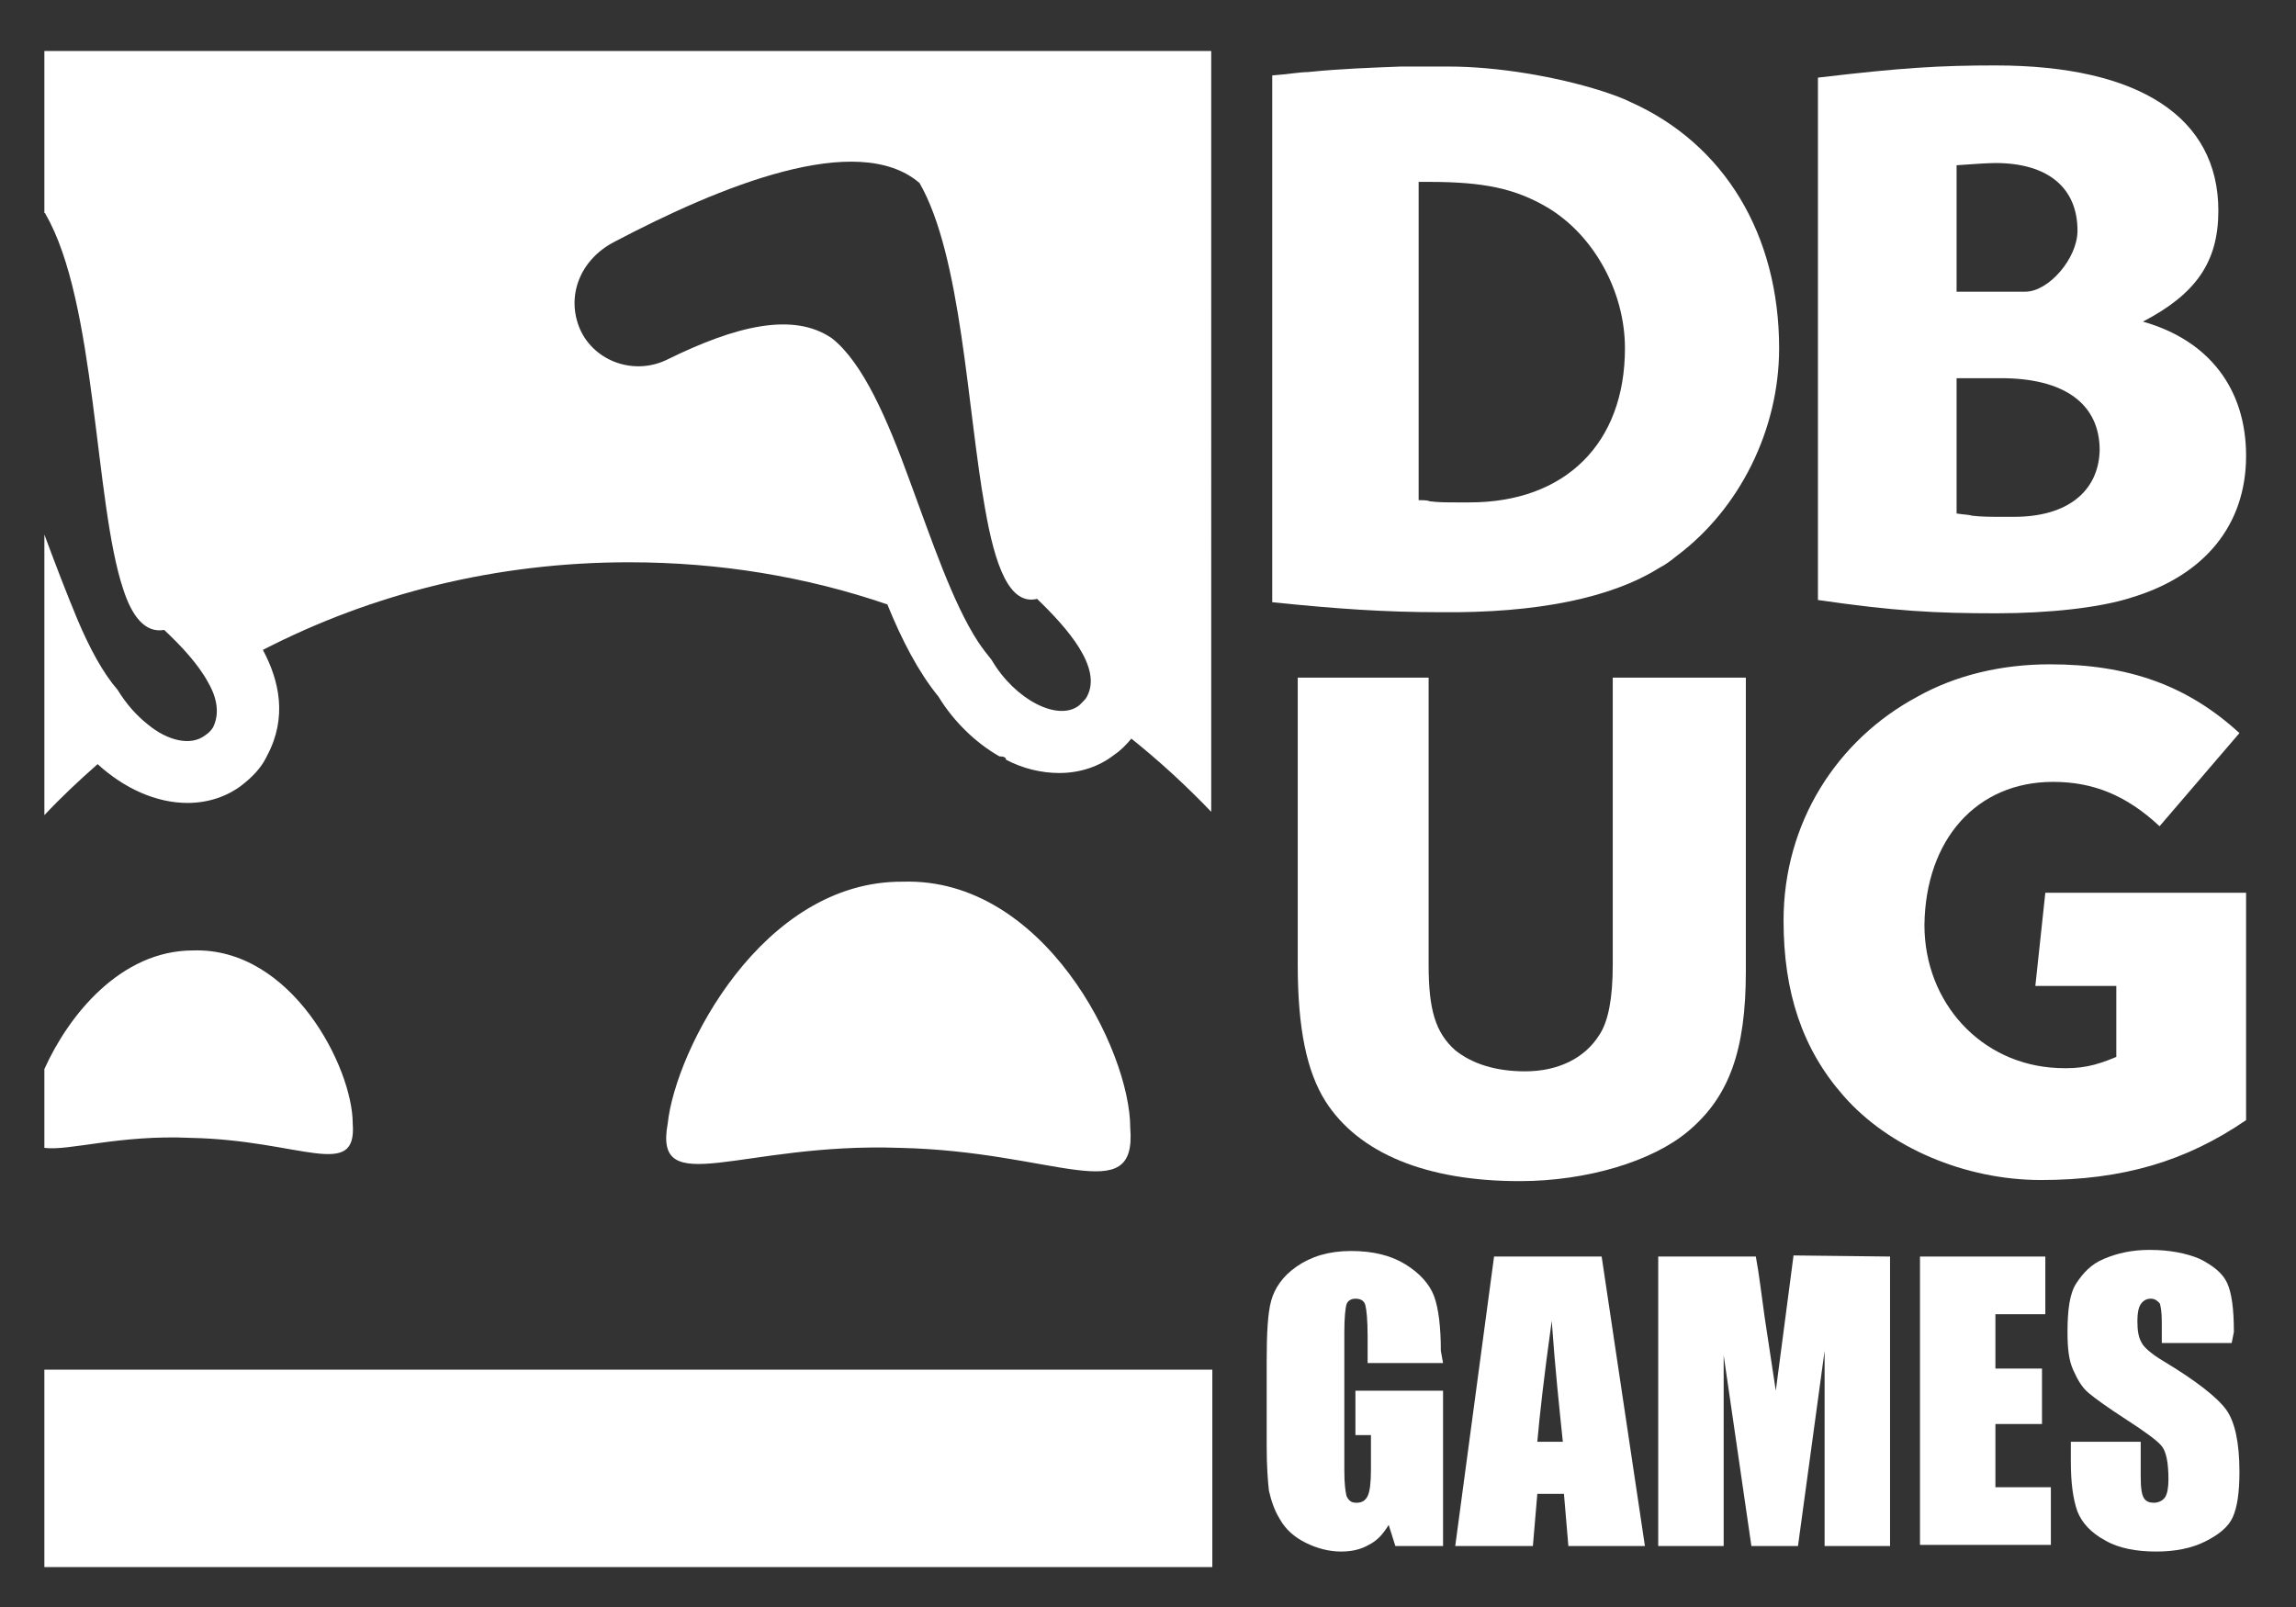<?xml version="1.0" encoding="utf-8"?>
<!-- Generator: Adobe Illustrator 25.1.0, SVG Export Plug-In . SVG Version: 6.00 Build 0)  -->
<svg version="1.1" id="Layer_1" xmlns="http://www.w3.org/2000/svg" xmlns:xlink="http://www.w3.org/1999/xlink" x="0px" y="0px"
	 viewBox="0 0 207 144.9" style="enable-background:new 0 0 207 144.9;" xml:space="preserve">
<rect x="0" y="0" width="207" height="144.9" fill="#333333" stroke="none"/>
<style type="text/css">
	.st0{fill:#FFFFFF;}
</style>
<g>
	<path class="st0" d="M149.6,51.2c0.6-0.3,1.1-0.7,1.6-1.1c5.6-4.2,9.2-11.3,9.2-18.7c0-10.2-4.9-18.4-13.4-22.2
		c-0.8-0.4-1.7-0.7-2.6-1C140.3,6.9,135,6,130.6,6h-4.3c-2.6,0.1-5.5,0.2-8.4,0.5c-0.7,0-1.8,0.2-3.2,0.3v47.5
		c5.8,0.6,10.2,0.9,15.1,0.9C138.6,55.3,145.3,53.9,149.6,51.2z M127.9,45.1V16.4h0.9c5,0,7.8,0.6,10.7,2.3c4.2,2.5,7,7.6,7,12.7
		c0,8.6-5.4,13.9-14,13.9h-1.2c-0.9,0-1.6,0-2.4-0.1C128.7,45.1,128.3,45.1,127.9,45.1z"/>
	<path class="st0" d="M200,19c0-8.4-7.1-13.1-20.1-13.1c-5,0-8.4,0.2-16,1.1v47.1c6.9,1,10.5,1.2,16.1,1.2c4.7,0,9.3-0.5,12.1-1.4
		c6.7-2,10.4-6.6,10.4-12.8c0-6-3.3-10.4-9.3-12.1C198,26.5,200,23.6,200,19z M176.4,14.9c1.3-0.1,2.9-0.2,3.5-0.2
		c4.7,0,7.4,2.2,7.4,6.1c0,2.5-2.6,5.5-4.7,5.5h-6.2V14.9z M181.6,46.6h-1.2c-0.9,0-1.8,0-2.6-0.1c-0.3-0.1-0.8-0.1-1.4-0.2V34.1h4
		c5.7,0,8.9,2.3,8.9,6.5C189.2,44.3,186.4,46.6,181.6,46.6z"/>
	<path class="st0" d="M117,61.1V87c0,5.7,0.8,9.6,2.5,12.3c3,4.7,9.1,7.2,17.5,7.2c6.1,0,12-1.8,15.2-4.5c3.7-3.1,5.2-7.3,5.2-14.4
		V61.1h-12V87c0,3-0.4,5.1-1.2,6.3c-1.3,2.1-3.7,3.3-6.7,3.3c-2.7,0-4.8-0.7-6.3-1.9c-1.8-1.6-2.4-3.7-2.4-7.7V61.1H117z"/>
	<path class="st0" d="M185.1,70.5c3.6,0,6.6,1.2,9.6,4l7.2-8.4c-4.7-4.3-10-6.2-17.1-6.2c-4.4,0-8.5,1-11.9,2.9
		c-7.3,3.9-12.1,11.4-12.1,20.2c0,6.5,1.7,11.6,5.4,15.8c0,0,0,0,0,0c4.1,4.7,11,7.6,17.8,7.6c7.4,0,13.1-1.7,18.5-5.4V80.5h-18.1
		l-0.9,8.4h7.3v6.4c-1.9,0.8-3.2,1.1-5.3,1c-6.9-0.3-12-5.9-12-12.9C173.6,75.7,178.2,70.5,185.1,70.5z"/>
	<g>
		<path class="st0" d="M130.1,122.9h-6.8v-2.4c0-1.5-0.1-2.4-0.2-2.8c-0.1-0.4-0.4-0.6-0.9-0.6c-0.4,0-0.7,0.2-0.8,0.5
			s-0.2,1.2-0.2,2.5v12.5c0,1.2,0.1,1.9,0.2,2.3c0.2,0.4,0.4,0.6,0.9,0.6c0.5,0,0.8-0.2,1-0.6s0.3-1.2,0.3-2.4v-3.1h-1.4v-4h7.9v14
			h-4.3l-0.6-1.9c-0.5,0.8-1,1.4-1.8,1.8c-0.7,0.4-1.5,0.6-2.5,0.6c-1.1,0-2.2-0.3-3.2-0.8s-1.8-1.2-2.3-2.1c-0.5-0.8-0.8-1.7-1-2.6
			c-0.1-0.9-0.2-2.2-0.2-4v-7.7c0-2.5,0.1-4.3,0.4-5.4c0.3-1.1,1-2.2,2.3-3.1c1.3-0.9,2.9-1.4,4.9-1.4c2,0,3.6,0.4,4.9,1.2
			c1.3,0.8,2.2,1.8,2.6,2.9c0.4,1.1,0.6,2.8,0.6,4.9L130.1,122.9L130.1,122.9z"/>
		<path class="st0" d="M144.4,113.3l3.9,26.1h-6.9l-0.4-4.7h-2.4l-0.4,4.7h-7l3.5-26.1C134.6,113.3,144.4,113.3,144.4,113.3z
			 M140.9,130c-0.3-2.9-0.7-6.6-1-10.9c-0.7,5-1.1,8.6-1.3,10.9H140.9z"/>
		<path class="st0" d="M170.4,113.3v26.1h-5.9l0-17.6l-2.4,17.6h-4.2l-2.5-17.2l0,17.2h-5.9v-26.1h8.8c0.3,1.6,0.5,3.4,0.8,5.5
			l1,6.6l1.6-12.2L170.4,113.3L170.4,113.3z"/>
		<path class="st0" d="M173.1,113.3h11.3v5.2h-4.5v4.9h4.2v5h-4.2v5.7h5v5.2h-11.8V113.3z"/>
		<path class="st0" d="M201.2,121.1h-6.3v-1.9c0-0.9-0.1-1.5-0.2-1.7c-0.2-0.2-0.4-0.4-0.8-0.4c-0.4,0-0.7,0.2-0.9,0.5
			c-0.2,0.3-0.3,0.8-0.3,1.5c0,0.9,0.1,1.5,0.4,2c0.2,0.4,0.9,1,1.9,1.6c3,1.8,4.9,3.3,5.7,4.4c0.8,1.1,1.2,3,1.2,5.6
			c0,1.9-0.2,3.2-0.6,4.1s-1.3,1.6-2.5,2.2c-1.2,0.6-2.7,0.9-4.4,0.9c-1.8,0-3.4-0.3-4.6-1c-1.3-0.7-2.1-1.6-2.5-2.6
			c-0.4-1.1-0.6-2.6-0.6-4.5V130h6.3v3.2c0,1,0.1,1.6,0.3,1.9c0.2,0.3,0.5,0.4,0.9,0.4s0.8-0.2,1-0.5s0.3-0.9,0.3-1.6
			c0-1.5-0.2-2.5-0.6-3c-0.4-0.5-1.5-1.3-3.2-2.4c-1.7-1.1-2.8-1.9-3.4-2.4c-0.6-0.5-1-1.2-1.4-2.1s-0.5-2-0.5-3.4
			c0-2,0.2-3.5,0.8-4.4s1.3-1.7,2.5-2.2s2.5-0.8,4.1-0.8c1.8,0,3.3,0.3,4.5,0.8c1.2,0.6,2.1,1.3,2.5,2.2c0.4,0.9,0.6,2.3,0.6,4.4
			L201.2,121.1L201.2,121.1z"/>
	</g>
	<path class="st0" d="M4,103.5v-7.1c2.2-4.9,6.9-10.7,13.4-10.7c8.9-0.3,14.4,10.6,14.4,15.6c0.4,5.2-4.7,1.5-14.6,1.3
		C10.8,102.3,6.2,103.8,4,103.5z"/>
	<path class="st0" d="M60.2,101.3c0.7-6.6,8.5-21.9,21.2-21.8c12.7-0.4,20.5,15.2,20.5,22.2c0.6,7.4-6.7,2.1-20.8,1.8
		C66.8,103,58.9,108.3,60.2,101.3z"/>
	<path class="st0" d="M4,4.6v14.6c0,0,0.1,0,0.1,0.1c4.6,7.9,4.4,26,7,33.8c0.8,2.5,2,4,3.7,3.7c1.5,1.4,3.1,3.1,4,4.8
		c0.8,1.4,1,2.8,0.4,4c-0.2,0.3-0.4,0.5-0.7,0.7c-1.3,1-3.4,0.5-5.2-1c-1-0.8-1.9-1.8-2.7-3.1c-1.3-1.5-2.5-3.7-3.6-6.3
		c-1-2.4-2-5-3-7.7v25.3c1.5-1.6,3.1-3.1,4.8-4.6c2.4,2.2,5.3,3.5,8.1,3.5c1.9,0,3.6-0.6,4.9-1.6c0.9-0.7,1.7-1.5,2.2-2.5l0.1-0.2
		c1.8-3.4,1.1-6.7-0.4-9.5c9.9-5.1,21.1-7.9,33-7.9c8.2,0,16,1.3,23.3,3.8c1.3,3.2,2.8,6.1,4.6,8.3c1.4,2.3,3.4,4.2,5.5,5.4h0
		c0.4,0,0.6,0.1,0.6,0.3h0c1.5,0.8,3.2,1.2,4.8,1.2c1.9,0,3.6-0.6,4.9-1.6c0.6-0.4,1.1-0.9,1.6-1.5c2.5,2,4.9,4.2,7.2,6.6V4.6H4z
		 M98,62.8c-0.1,0.2-0.2,0.3-0.4,0.5c-0.1,0.1-0.2,0.2-0.3,0.3c-1.9,1.5-5.8-0.5-7.9-4.1c-0.4-0.5-0.8-1-1.2-1.6
		c-2.3-3.5-4.2-9.2-6.2-14.6c-2-5.5-4.2-10.6-7-12.8c-3.5-2.4-8.7-1.1-14.8,1.9c-3,1.5-6.6,0.2-7.9-2.7c-1.3-3,0-6.3,3.1-7.9
		c9.5-5,21.9-10.1,27.5-5.3c3.8,6.6,4.3,20.4,5.9,29.3c0.9,5.2,2.2,8.8,4.7,8.2C96.2,56.6,99.4,60.2,98,62.8z"/>
	<rect x="4" y="123.5" class="st0" width="105.3" height="17.8"/>
</g>
</svg>
